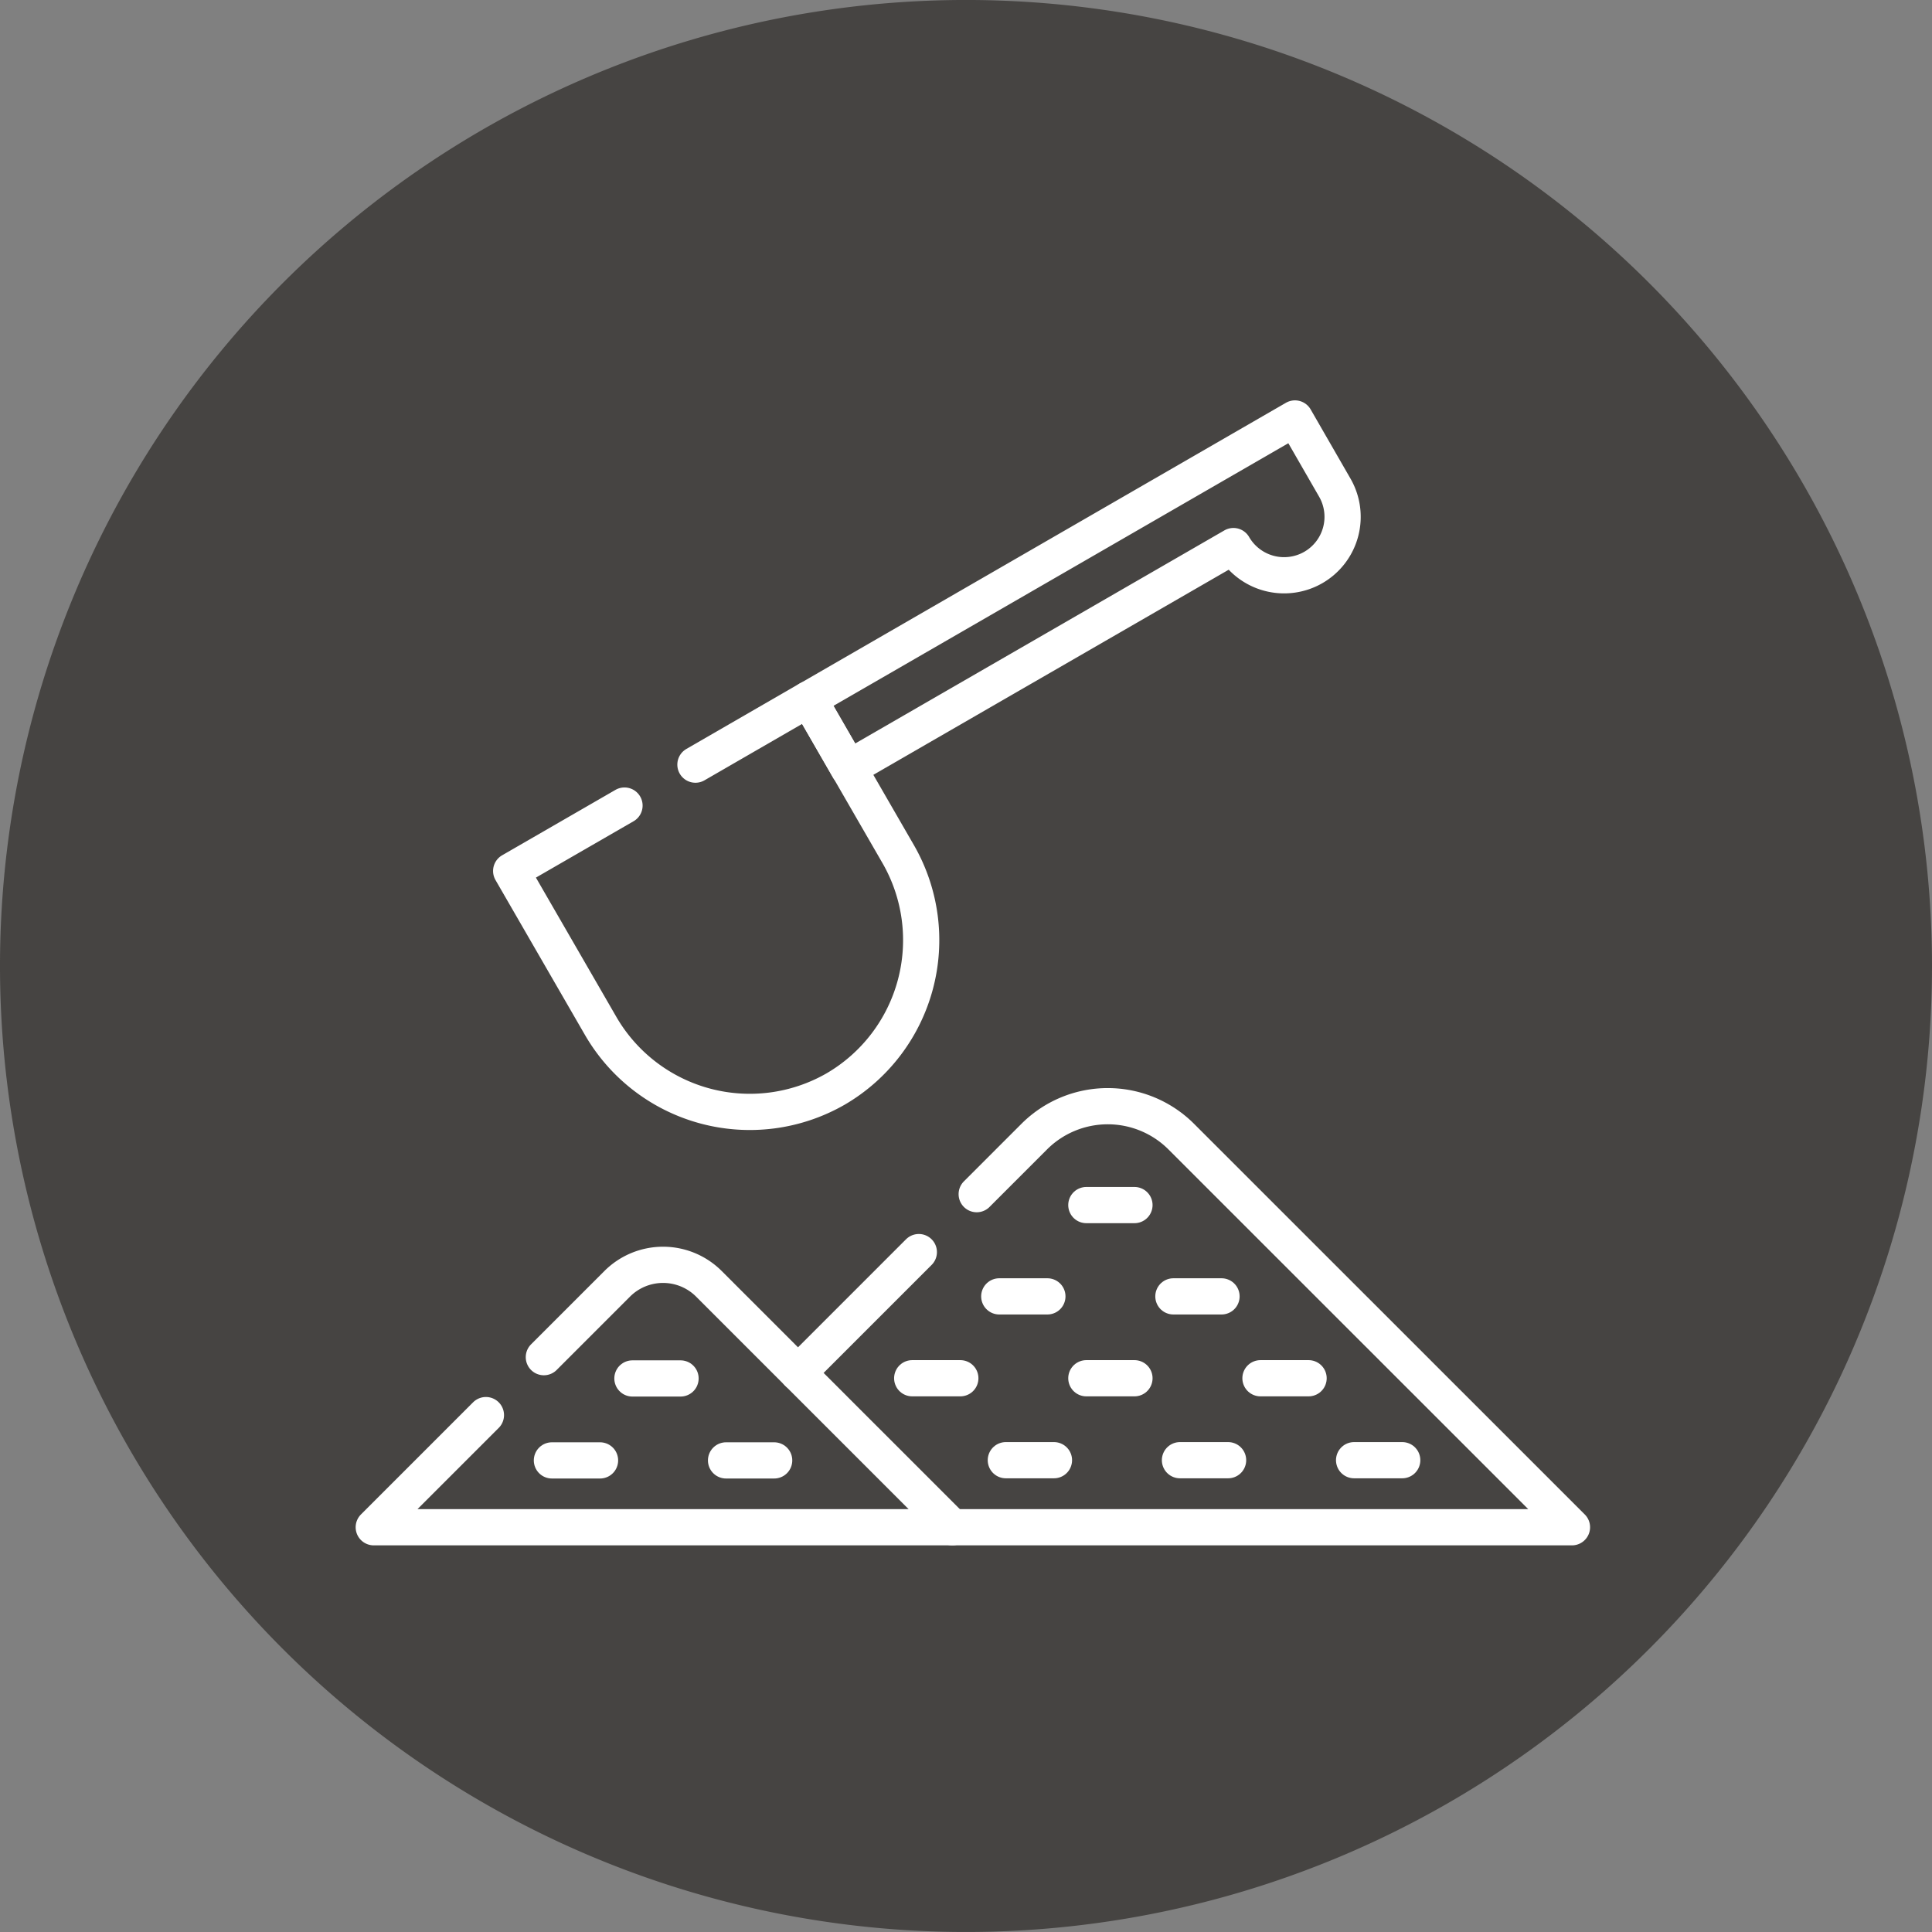 <svg xmlns="http://www.w3.org/2000/svg" xmlns:xlink="http://www.w3.org/1999/xlink" width="92.344" height="92.344" viewBox="0 0 92.344 92.344">
  <rect x="0" y="0" width="92.344" height="92.344" fill="#808080" stroke="none"/>
  <defs>
    <clipPath id="clip-path">
      <rect id="Rectángulo_401722" data-name="Rectángulo 401722" width="59" height="59" transform="translate(17 16.803)" fill="#fff" stroke="#fff" stroke-width="1"/>
    </clipPath>
    <clipPath id="clip-path-2">
      <path id="path1629" d="M0-59H59V0H0Z" fill="#fff"/>
    </clipPath>
  </defs>
  <g id="Grupo_1101683" data-name="Grupo 1101683" transform="translate(0 0.197)">
    <g id="Grupo_1101517" data-name="Grupo 1101517" transform="translate(0 -0.197)">
      <path id="Trazado_883915" data-name="Trazado 883915" d="M92.344,46.173A46.172,46.172,0,1,1,46.172,0,46.172,46.172,0,0,1,92.344,46.173" transform="translate(0 -0.001)" fill="#464442"/>
    </g>
    <g id="Enmascarar_grupo_1099804" data-name="Enmascarar grupo 1099804" clip-path="url(#clip-path)">
      <g id="g1623" transform="translate(17 75.803)">
        <g id="g1625">
          <g id="g1627" clip-path="url(#clip-path-2)">
            <g id="g1633" transform="translate(29.684 -18.923)">
              <path id="path1635" d="M0,0,2.763-2.763a4.97,4.97,0,0,1,7,0L28.451,15.921H-1.166M-8.542,8.545-2.767,2.77" fill="none" stroke="#fff" stroke-linecap="round" stroke-linejoin="round" stroke-miterlimit="10" stroke-width="1.731"/>
            </g>
            <g id="g1637" transform="translate(8.995 -11.132)">
              <path id="path1639" d="M0,0,3.515-3.515a3.1,3.1,0,0,1,4.364,0L19.524,8.13H-8.13l5.36-5.36" fill="none" stroke="#fff" stroke-linecap="round" stroke-linejoin="round" stroke-miterlimit="10" stroke-width="1.731"/>
            </g>
            <g id="g1641" transform="translate(16.24 -39.453)">
              <path id="path1643" d="M0,0,5.416-3.129,9.7,4.292A8.238,8.238,0,0,1,6.693,15.509,8.238,8.238,0,0,1-4.524,12.5L-8.807,5.083l5.416-3.126" fill="none" stroke="#fff" stroke-linecap="round" stroke-linejoin="round" stroke-miterlimit="10" stroke-width="1.731"/>
            </g>
            <g id="g1645" transform="translate(21.655 -42.579)">
              <path id="path1647" d="M0,0,23.241-13.419l1.9,3.3A2.794,2.794,0,0,1,24.123-6.3,2.8,2.8,0,0,1,20.3-7.32L1.9,3.3Z" fill="none" stroke="#fff" stroke-linecap="round" stroke-linejoin="round" stroke-miterlimit="10" stroke-width="1.731"/>
            </g>
            <g id="g1649" transform="translate(39.399 -6.207)">
              <path id="path1651" d="M0,0H2.3M-8.323,0h2.3m1.548-3.917h2.3m-10.623,0h2.3m14.346,0h2.3M-8.637-7.83h2.3m6.023,0h2.3m-6.461-4.364h2.3M8.323,0h2.3" fill="none" stroke="#fff" stroke-linecap="round" stroke-linejoin="round" stroke-miterlimit="10" stroke-width="1.731"/>
            </g>
            <g id="g1653" transform="translate(9.38 -6.197)">
              <path id="path1655" d="M0,0H2.3M3.848-3.917h2.3M8.323,0h2.3" fill="none" stroke="#fff" stroke-linecap="round" stroke-linejoin="round" stroke-miterlimit="10" stroke-width="1.731"/>
            </g>
          </g>
        </g>
      </g>
    </g>
  </g>
</svg>
